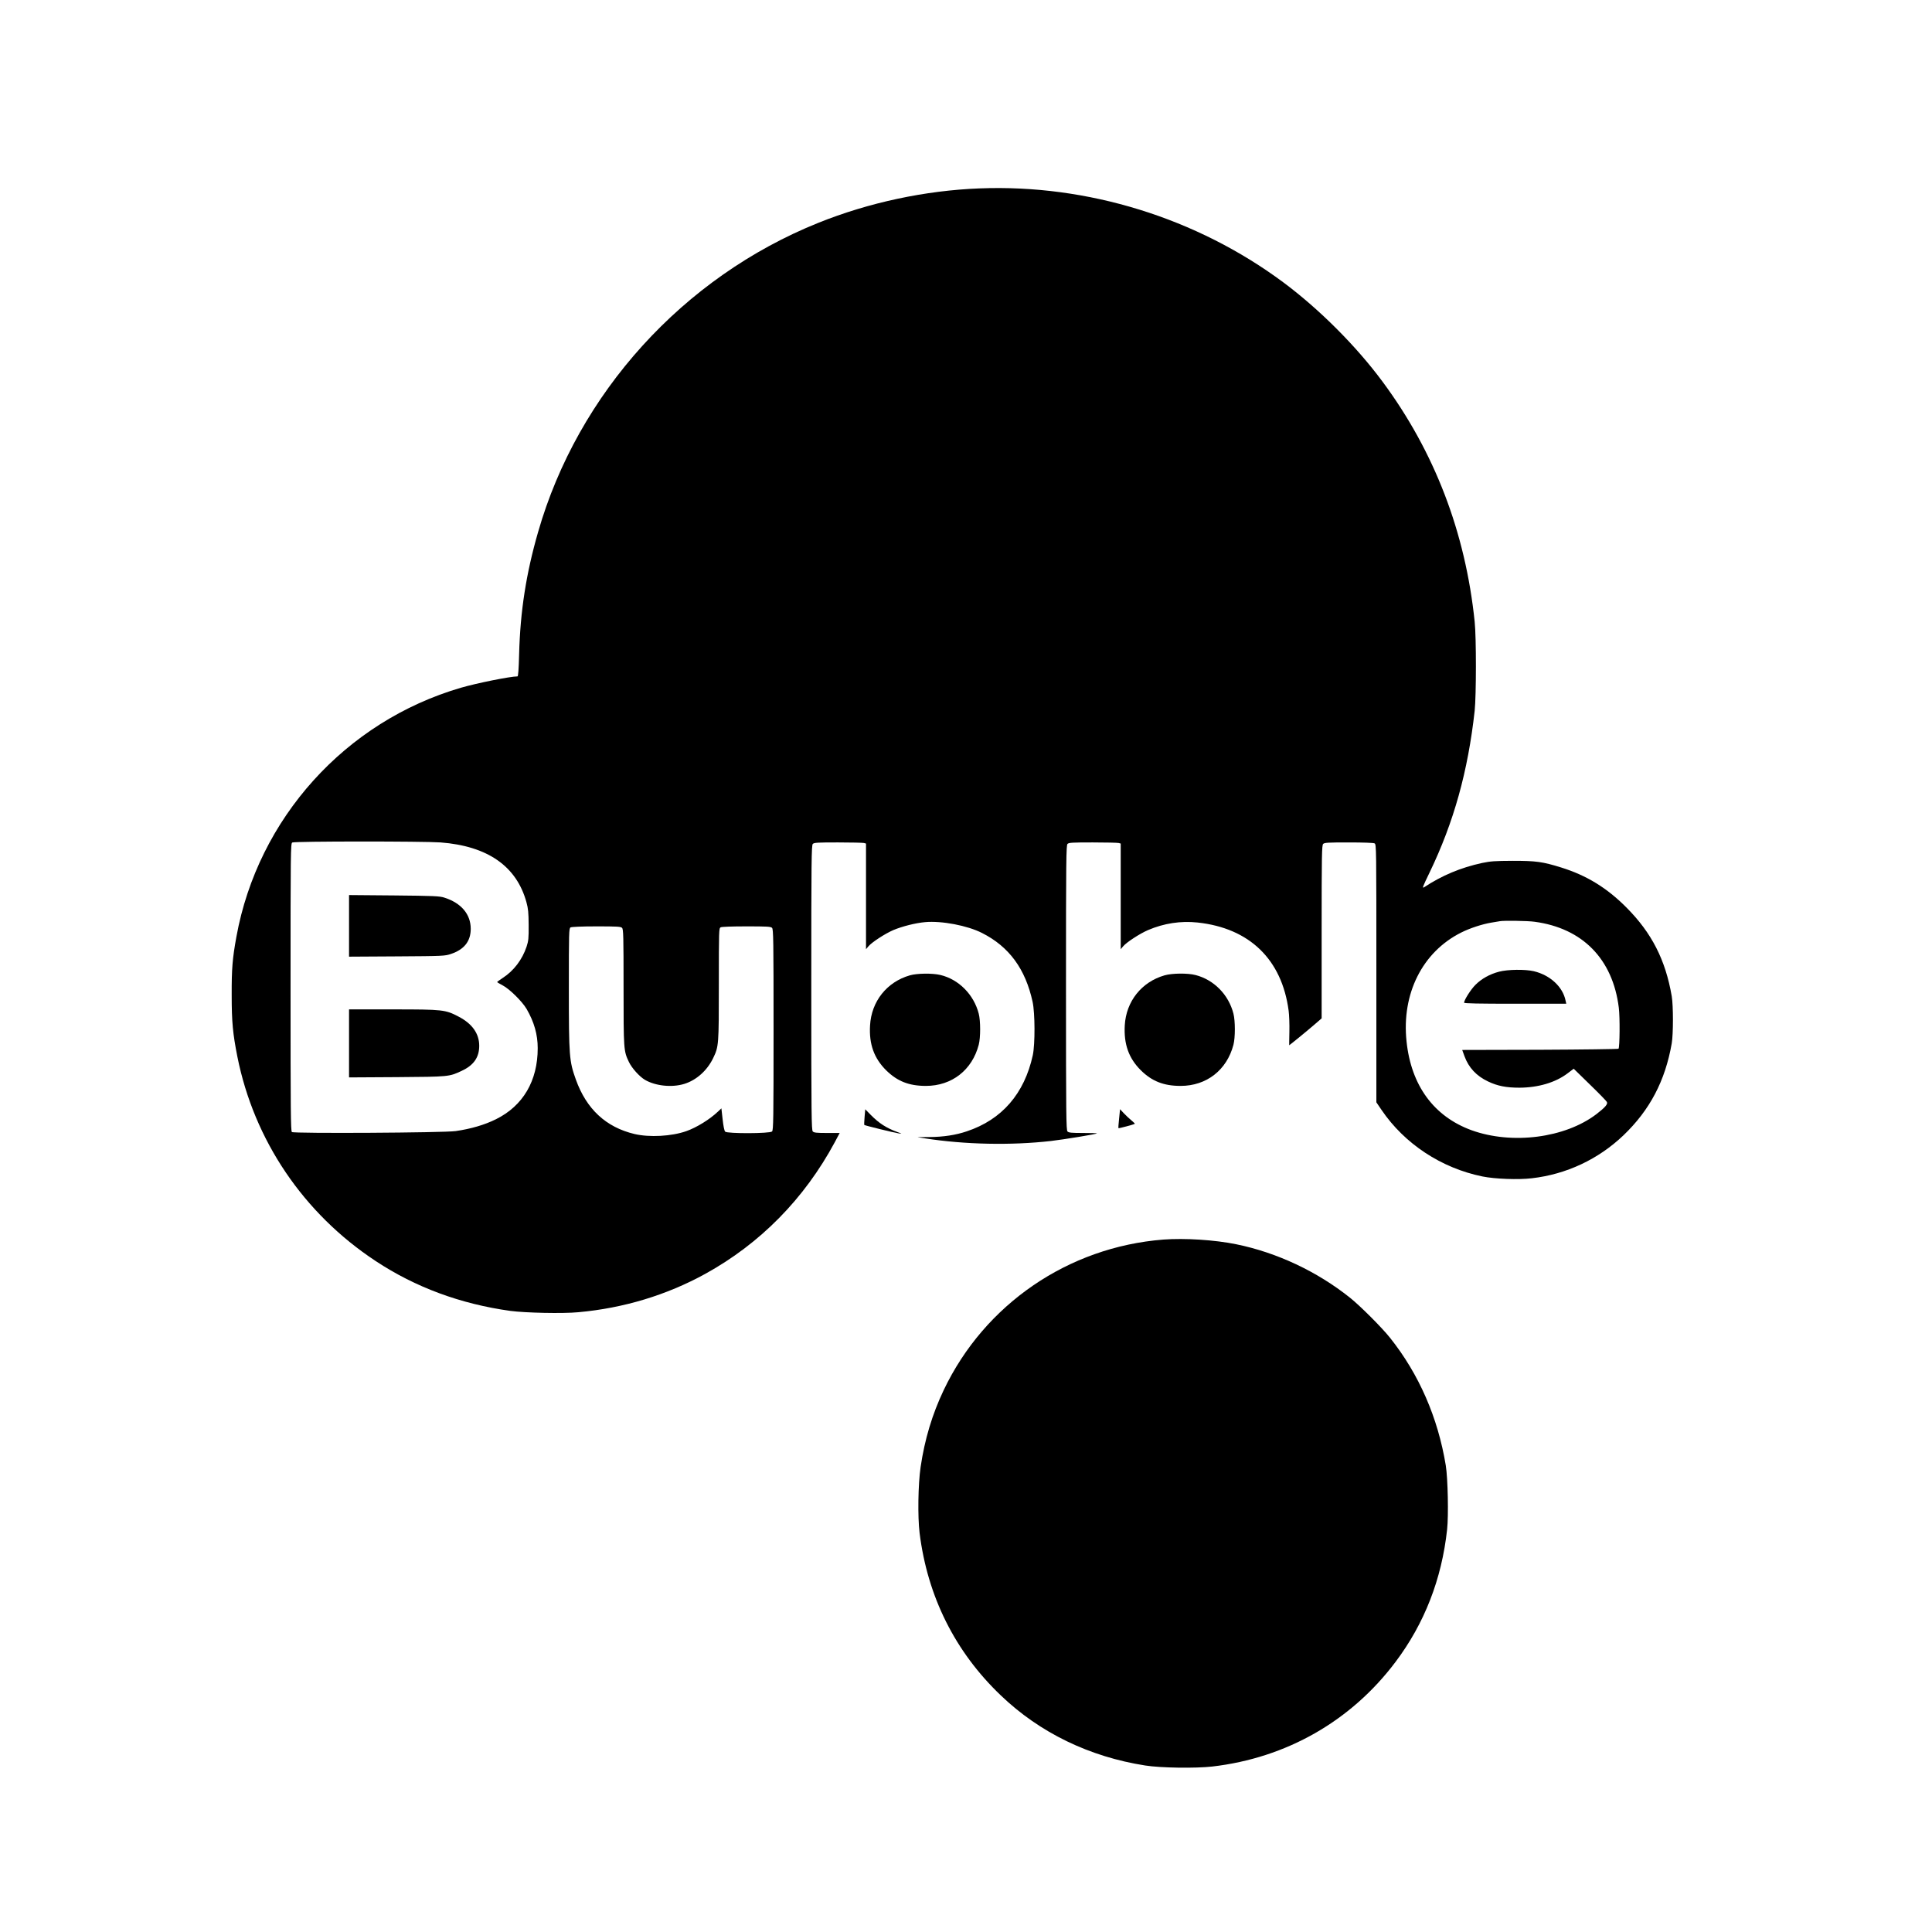 <?xml version="1.0" standalone="no"?>
<!DOCTYPE svg PUBLIC "-//W3C//DTD SVG 20010904//EN"
 "http://www.w3.org/TR/2001/REC-SVG-20010904/DTD/svg10.dtd">
<svg version="1.0" xmlns="http://www.w3.org/2000/svg"
 width="2048pt" height="2048pt" viewBox="0 0 2048 2048"
 preserveAspectRatio="xMidYMid meet">

<g transform="translate(0,2048) scale(0.1,-0.1)"
fill="#000000" stroke="none">
<path d="M10385 18483 c-577 -22 -1175 -150 -1710 -365 -1433 -576 -2549
-1806 -2971 -3278 -127 -440 -189 -840 -201 -1292 -4 -162 -10 -238 -17 -238
-78 0 -434 -72 -599 -120 -1227 -358 -2153 -1386 -2381 -2640 -42 -230 -51
-340 -50 -620 0 -283 12 -407 60 -650 177 -888 702 -1664 1467 -2168 421 -278
900 -455 1427 -528 159 -21 554 -30 721 -14 478 43 935 181 1344 406 583 321
1051 796 1374 1396 l52 98 -135 0 c-109 0 -138 3 -150 16 -14 14 -16 166 -16
1524 0 1358 2 1510 16 1524 13 14 52 16 267 16 139 0 262 -3 275 -6 l22 -6 0
-560 0 -560 26 31 c36 43 176 134 264 172 96 40 235 75 336 84 176 16 449 -36
604 -115 287 -145 460 -381 536 -730 26 -119 27 -449 2 -566 -89 -407 -327
-683 -701 -807 -115 -39 -246 -59 -392 -60 l-130 -1 80 -13 c422 -66 912 -76
1335 -28 137 16 481 72 489 81 2 2 -64 4 -147 4 -124 0 -153 3 -166 16 -14 14
-16 166 -16 1524 0 1358 2 1510 16 1524 13 14 52 16 267 16 139 0 262 -3 275
-6 l22 -6 0 -560 0 -560 26 31 c36 43 176 134 264 172 169 72 346 99 525 80
550 -59 893 -391 965 -934 6 -45 10 -146 8 -225 -2 -78 -2 -142 -2 -142 4 0
184 147 257 210 l87 75 0 917 c0 820 2 918 16 932 13 14 52 16 270 16 157 0
263 -4 275 -10 19 -11 19 -36 19 -1378 l0 -1367 55 -81 c244 -359 633 -616
1070 -705 133 -27 381 -36 523 -19 366 42 704 201 970 454 281 269 444 579
513 976 17 97 17 402 0 500 -66 385 -212 671 -481 941 -207 208 -421 339 -690
423 -199 62 -268 71 -515 71 -190 -1 -234 -4 -325 -23 -226 -49 -426 -133
-612 -256 -25 -16 -19 0 56 155 257 533 407 1073 478 1714 17 160 18 776 0
945 -98 948 -426 1802 -977 2545 -279 377 -669 767 -1050 1051 -920 684 -2077
1042 -3220 997z m-5716 -6933 c501 -38 808 -253 912 -636 18 -65 22 -108 23
-239 1 -142 -2 -168 -22 -230 -46 -138 -137 -257 -252 -331 -33 -22 -60 -41
-60 -44 0 -3 26 -18 58 -35 72 -37 207 -170 254 -250 80 -138 118 -271 118
-416 0 -346 -155 -611 -442 -753 -120 -60 -268 -103 -428 -126 -123 -18 -1715
-27 -1736 -10 -12 11 -14 217 -14 1536 0 1440 1 1524 18 1533 23 14 1392 14
1571 1z m11598 -841 c509 -68 829 -395 893 -911 13 -101 10 -421 -3 -435 -5
-4 -379 -9 -833 -11 l-824 -2 24 -66 c44 -121 127 -210 250 -268 100 -48 193
-66 333 -66 200 1 382 55 510 152 l65 49 171 -167 c95 -92 176 -175 181 -186
11 -23 -19 -57 -112 -129 -333 -253 -894 -325 -1323 -170 -399 146 -640 473
-689 941 -54 506 168 948 578 1154 93 47 225 90 322 106 41 6 82 13 90 15 40
8 298 4 367 -6z m-9673 -65 c14 -14 16 -85 16 -627 0 -663 1 -678 56 -793 31
-66 112 -156 171 -191 112 -65 285 -83 416 -43 130 40 243 142 307 274 59 124
60 134 60 783 0 575 1 593 19 603 12 6 118 10 275 10 218 0 257 -2 270 -16 14
-14 16 -125 16 -1079 0 -954 -2 -1065 -16 -1079 -22 -23 -475 -24 -497 -2 -9
10 -19 58 -27 131 l-13 116 -36 -34 c-87 -83 -228 -170 -337 -208 -157 -55
-390 -67 -548 -30 -303 72 -510 265 -622 578 -70 195 -74 246 -74 963 0 598 1
640 18 649 10 6 118 11 274 11 220 0 259 -2 272 -16z"/>
<path d="M3700 10665 l0 -326 508 3 c493 3 509 4 573 26 140 47 209 135 209
266 0 155 -101 274 -280 331 -49 16 -111 19 -532 23 l-478 4 0 -327z"/>
<path d="M3700 9419 l0 -360 508 3 c554 4 553 4 687 67 127 59 185 143 185
265 0 129 -74 234 -218 309 -141 74 -166 77 -694 77 l-468 0 0 -361z"/>
<path d="M15892 10180 c-100 -26 -186 -74 -252 -140 -50 -50 -120 -161 -120
-189 0 -8 151 -11 541 -11 l542 0 -7 32 c-29 147 -164 272 -338 313 -91 21
-274 19 -366 -5z"/>
<path d="M9645 10141 c-244 -70 -408 -276 -422 -531 -12 -199 43 -349 171
-476 118 -116 242 -165 421 -165 275 0 490 168 560 436 20 77 20 252 0 330
-52 202 -212 364 -407 410 -85 20 -247 18 -323 -4z"/>
<path d="M12345 10141 c-244 -70 -408 -276 -422 -531 -11 -198 42 -348 170
-475 117 -116 242 -166 422 -166 275 0 490 168 560 436 20 77 20 252 0 330
-51 201 -207 359 -401 409 -83 22 -250 20 -329 -3z"/>
<path d="M9165 8640 c-4 -45 -5 -83 -3 -85 6 -6 319 -83 363 -89 40 -6 40 -6
-10 13 -118 43 -196 93 -283 181 l-60 61 -7 -81z"/>
<path d="M11863 8624 c-6 -55 -9 -101 -7 -103 3 -4 165 39 173 46 3 2 -13 18
-35 36 -21 17 -57 51 -80 75 l-41 44 -10 -98z"/>
<path d="M12332 7340 c-1009 -79 -1895 -686 -2328 -1595 -122 -256 -202 -523
-245 -815 -27 -184 -32 -527 -11 -700 84 -674 376 -1259 861 -1722 413 -396
941 -651 1531 -743 164 -26 532 -31 710 -11 787 91 1473 483 1944 1110 306
407 489 877 546 1403 16 147 8 541 -14 678 -83 507 -284 969 -592 1355 -87
109 -315 337 -424 424 -348 278 -774 478 -1204 566 -229 47 -549 67 -774 50z"/>
</g>
</svg>
